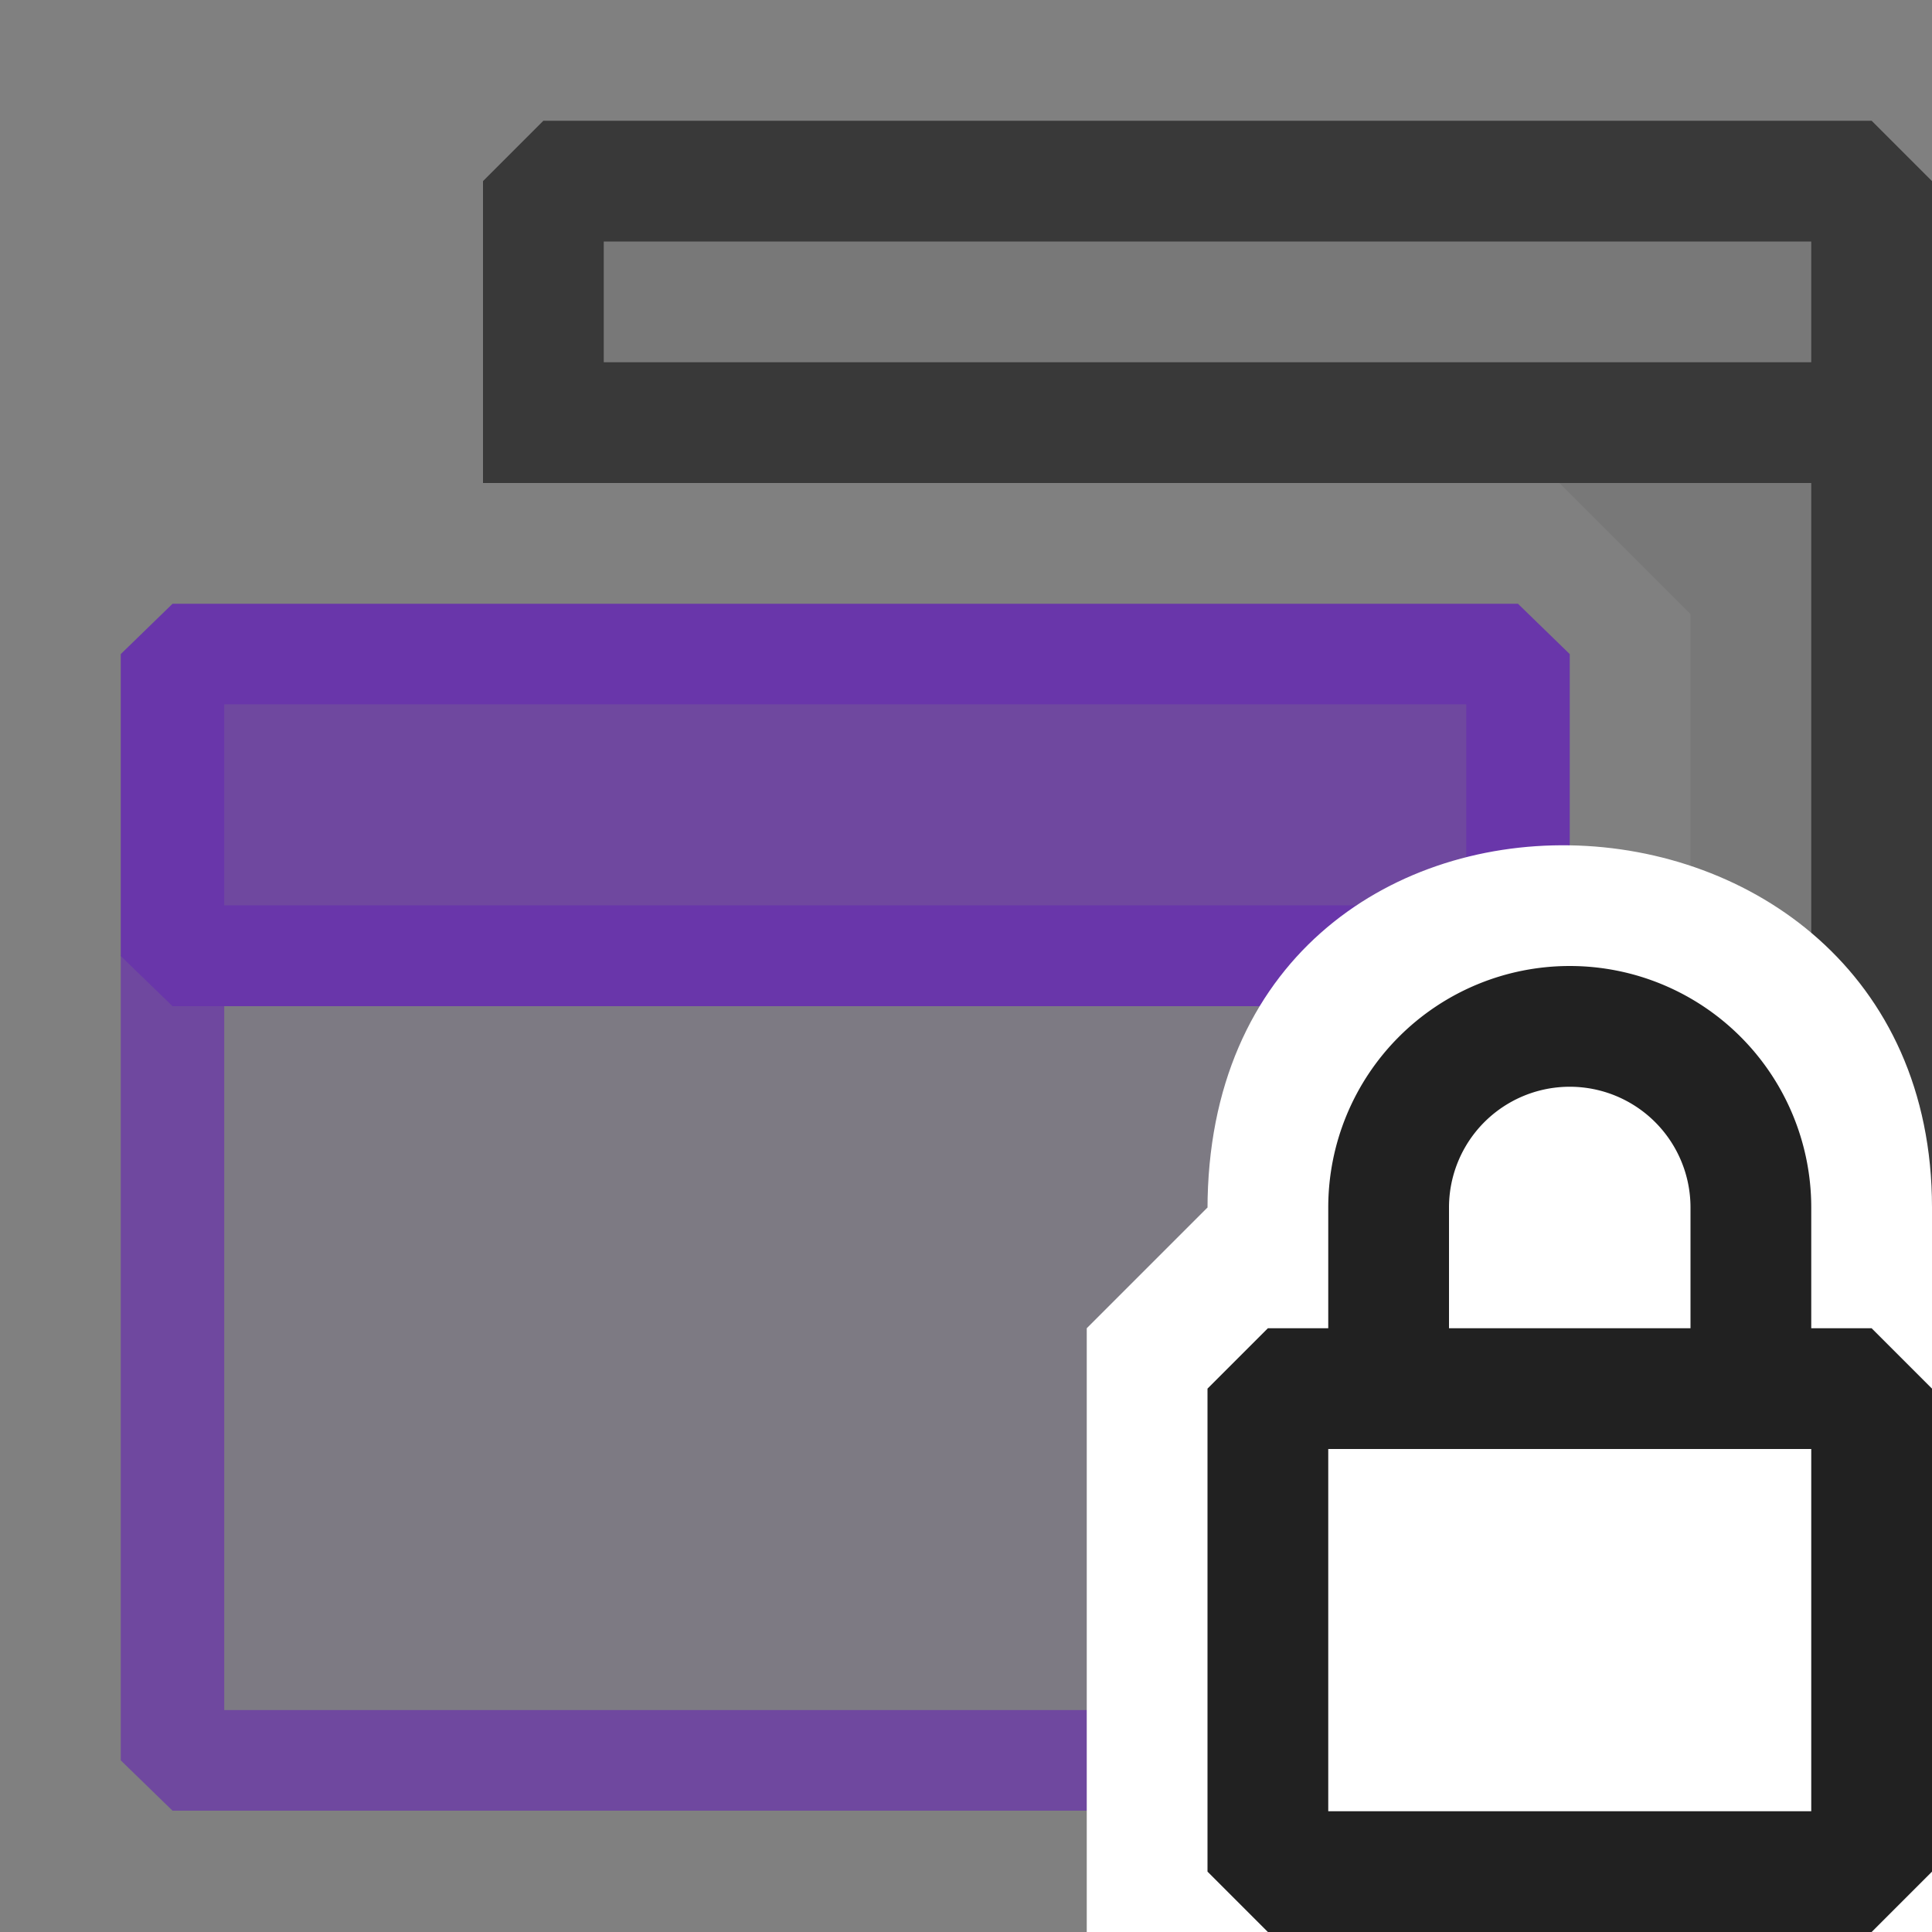 <?xml version="1.0" encoding="UTF-8" standalone="no"?>
<svg
   viewBox="0 0 16 16"
   version="1.1"
   id="svg5"
   xmlns="http://www.w3.org/2000/svg"
   xmlns:svg="http://www.w3.org/2000/svg"
   xmlns:rdf="http://www.w3.org/1999/02/22-rdf-syntax-ns#"
   xmlns:cc="http://creativecommons.org/ns#"
   xmlns:dc="http://purl.org/dc/elements/1.1/">
  <rect x="0" y="0" width="16" height="16" fill="#808080" stroke="none"/>
  <defs
     id="defs1">
    <style
       id="style1">.canvas{fill: none; opacity: 0;}.light-defaultgrey-10{fill: #212121; opacity: 0.1;}.light-defaultgrey{fill: #212121; opacity: 1;}.cls-1{opacity:0.75;}</style>
    <clipPath
       clipPathUnits="userSpaceOnUse"
       id="clipPath8">
      <g
         id="use8">
        <circle
           style="fill:#ffffff;fill-opacity:1;stroke-width:1.62"
           id="circle1"
           cx="12"
           cy="12"
           r="5" />
      </g>
    </clipPath>
  </defs>
  <title
     id="title1">KeepFrontPermanent</title>
  <g
     id="canvas">
    <path
       class="canvas"
       d="M16,16H0V0H16Z"
       id="path1" />
  </g>
  <g
     id="level-1">
    <g
       class="cls-1"
       id="g3">
      <path
         class="light-defaultgrey-10"
         d="M15.5,1.5v9H14V5.086L12.914,4H4.5V1.5Z"
         id="path2" />
      <path
         class="light-defaultgrey"
         d="M15.5,1H4.5L4,1.5V4H15v6H14v1h1.5l.5-.5v-9ZM15,3H5V2H15Z"
         id="path3" />
    </g>
    <g
       class="cls-1"
       id="g3-1"
       style="opacity:0.75"
       transform="matrix(0.857,0,0,0.833,0.143,3.333)">
      <path
         class="light-purple-10"
         d="m 14.5,5.5 v 8 h -13 v -8 z"
         id="path2-1"
         style="opacity:0.1;fill:#6936aa" />
      <path
         class="light-purple"
         d="M 14.5,5 H 1.5 L 1,5.5 v 8 L 1.5,14 h 13 L 15,13.5 v -8 z M 14,13 H 2 V 6 h 12 z"
         id="path3-5"
         style="opacity:1;fill:#6936aa" />
    </g>
    <g
       class="cls-1"
       id="g4"
       style="opacity:0.75"
       transform="matrix(0.857,0,0,0.833,0.143,3.333)">
      <path
         class="light-purple"
         d="m 14.5,2.5 v 3 h -13 v -3 z"
         id="path4"
         style="opacity:1;fill:#6936aa" />
    </g>
    <path
       class="light-purple"
       d="M 12.571,5 H 1.429 L 1,5.417 v 2.5 L 1.429,8.333 H 12.571 L 13,7.917 v -2.5 z M 12.143,7.5 H 1.857 V 5.833 H 12.143 Z"
       id="path5-2"
       style="fill:#6936aa;stroke-width:0.845" />
    <path
       class="light-defaultgrey"
       d="M 16,16 V 10 c 0,-3.895 -6,-4.109 -6,0.017 v -0.017 l -1,1 v 5 z"
       id="path5-8"
       style="fill:#ffffff;fill-opacity:1;stroke-width:1.291" />
    <path
       class="light-defaultgrey"
       d="M 15.5,11 H 15 v -1 a 2,2 0 0 0 -4,0 v 1 H 10.5 L 10,11.5 v 4 l 0.5,0.5 h 5 L 16,15.5 v -4 z M 12,10 a 1,1 0 0 1 2,0 v 1 h -2 z m 3,5 h -4 v -3 h 4 z"
       id="path5"
       style="fill:#212121" />
  </g>
</svg>
